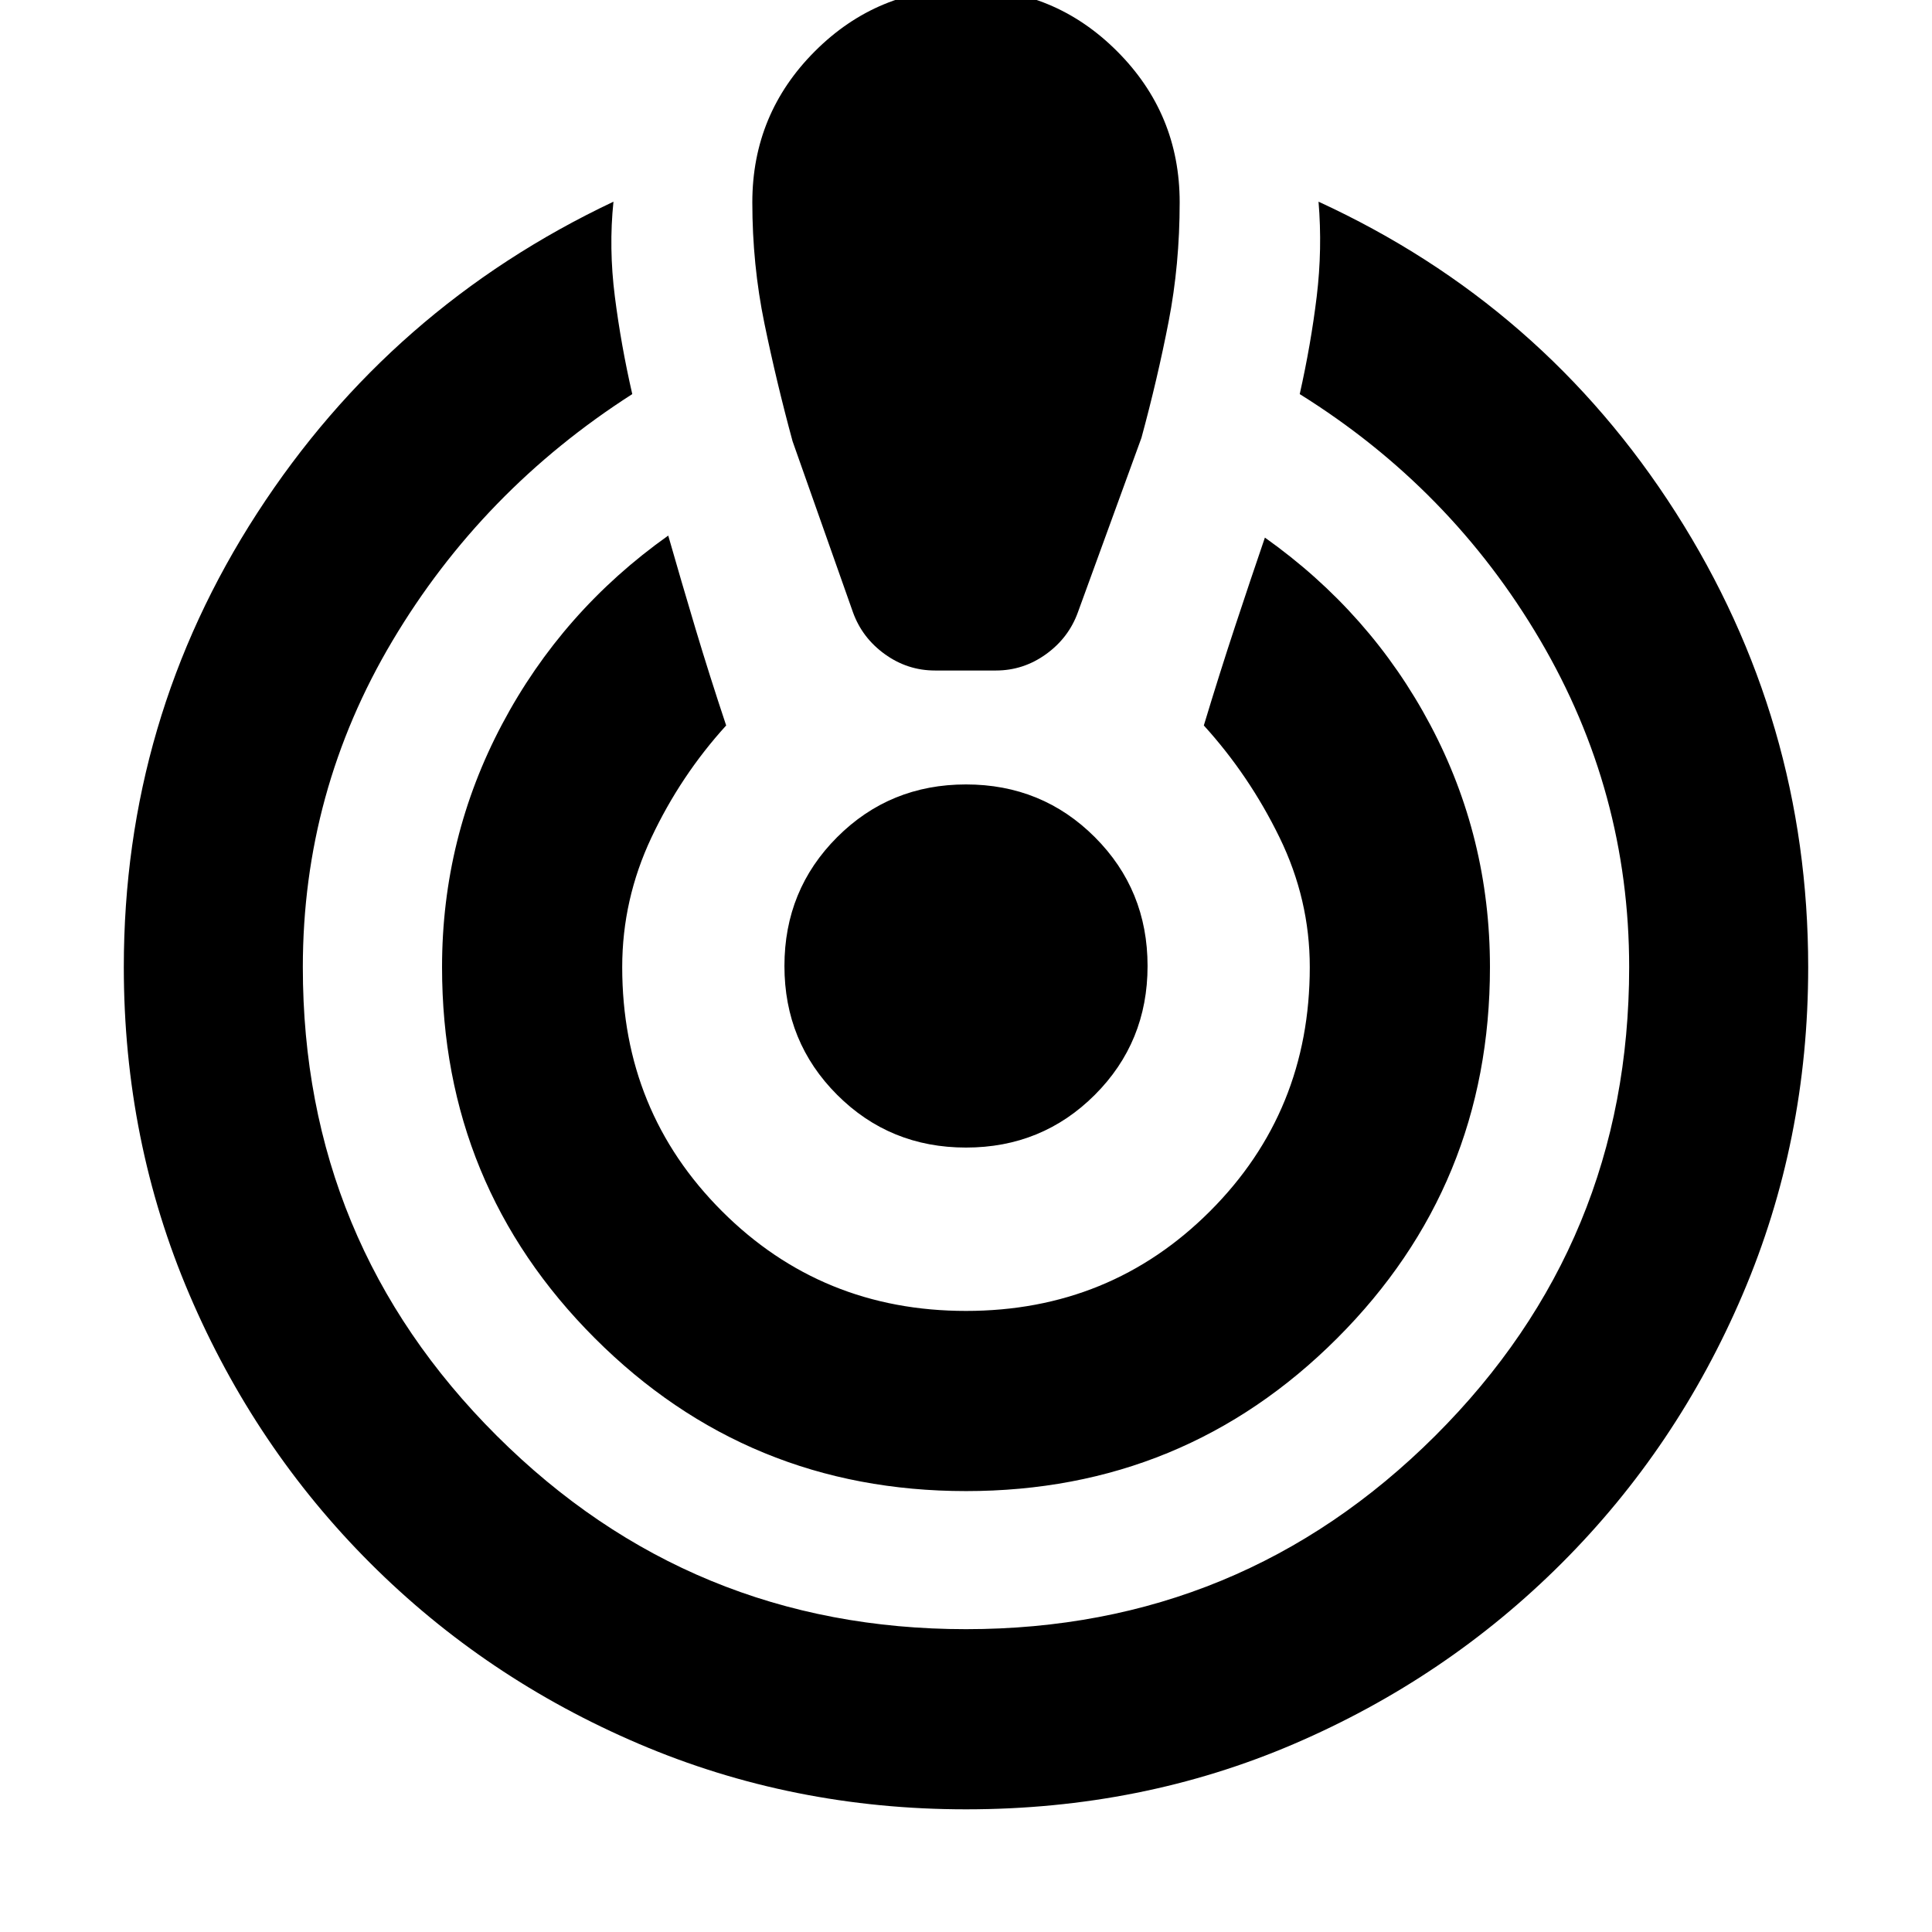 <svg xmlns="http://www.w3.org/2000/svg" height="20" viewBox="0 -960 960 960" width="20"><path d="M480-60.955q-86.348 0-162.566-32.543-76.218-32.544-133.522-89.849-57.305-57.304-89.848-133.522Q61.52-393.087 61.52-479.435q0-123.305 66.283-225.631 66.283-102.327 177.023-154.718-2.392 22.956.695 47.174 3.087 24.218 8.652 48.436-74.696 47.826-119.196 122.652t-44.5 162.087q0 136.783 96.37 232.87 96.37 96.088 233.153 96.088t233.153-96.088q96.37-96.087 96.37-232.87 0-87.261-44.283-162.587T645.827-764.174q5.565-24.783 8.435-48.436 2.869-23.652.912-47.174 111.74 51.391 177.523 154.5 65.783 103.11 65.783 225.849 0 86.348-32.544 162.566-32.543 76.218-89.848 133.522-57.304 57.305-133.022 89.849Q567.348-60.955 480-60.955Zm0-158.131q-108.479 0-184.414-75.935-75.935-75.935-75.935-184.414 0-64.391 29.848-120.717 29.848-56.327 82.544-93.718 6.565 22.957 13.543 46.261 6.979 23.305 15.24 48.088-22.609 24.869-37.131 55.673-14.521 30.805-14.521 64.413 0 71.696 49.565 121.261T480-308.609q71.696 0 121.261-49.565t49.565-121.261q0-33.608-15.021-64.413-15.022-30.804-37.631-55.673 7.827-25.914 15.522-49.218 7.696-23.305 14.827-44.131 52.695 37.391 82.261 93.218 29.565 55.826 29.565 120.217 0 108.479-75.935 184.414Q588.479-219.086 480-219.086Zm-15.391-407.74q-13.696 0-24.957-8.131-11.261-8.13-15.826-20.826l-30-84.956q-8-29.435-14-58.587-6-29.152-6-60.152 0-43.957 31.108-75.066 31.109-31.108 75.066-31.108t75.066 31.108q31.108 31.109 31.108 75.066 0 31-5.5 59.304-5.5 28.304-13.5 57.739l-31.565 86.652q-4.565 12.696-15.826 20.826-11.261 8.131-24.957 8.131h-30.217ZM480-389.782q-37.826 0-64.022-26.196-26.196-26.196-26.196-64.022 0-37.826 26.196-64.022 26.196-26.196 64.022-26.196 37.826 0 64.022 26.196 26.196 26.196 26.196 64.022 0 37.826-26.196 64.022-26.196 26.196-64.022 26.196Z"/></svg>